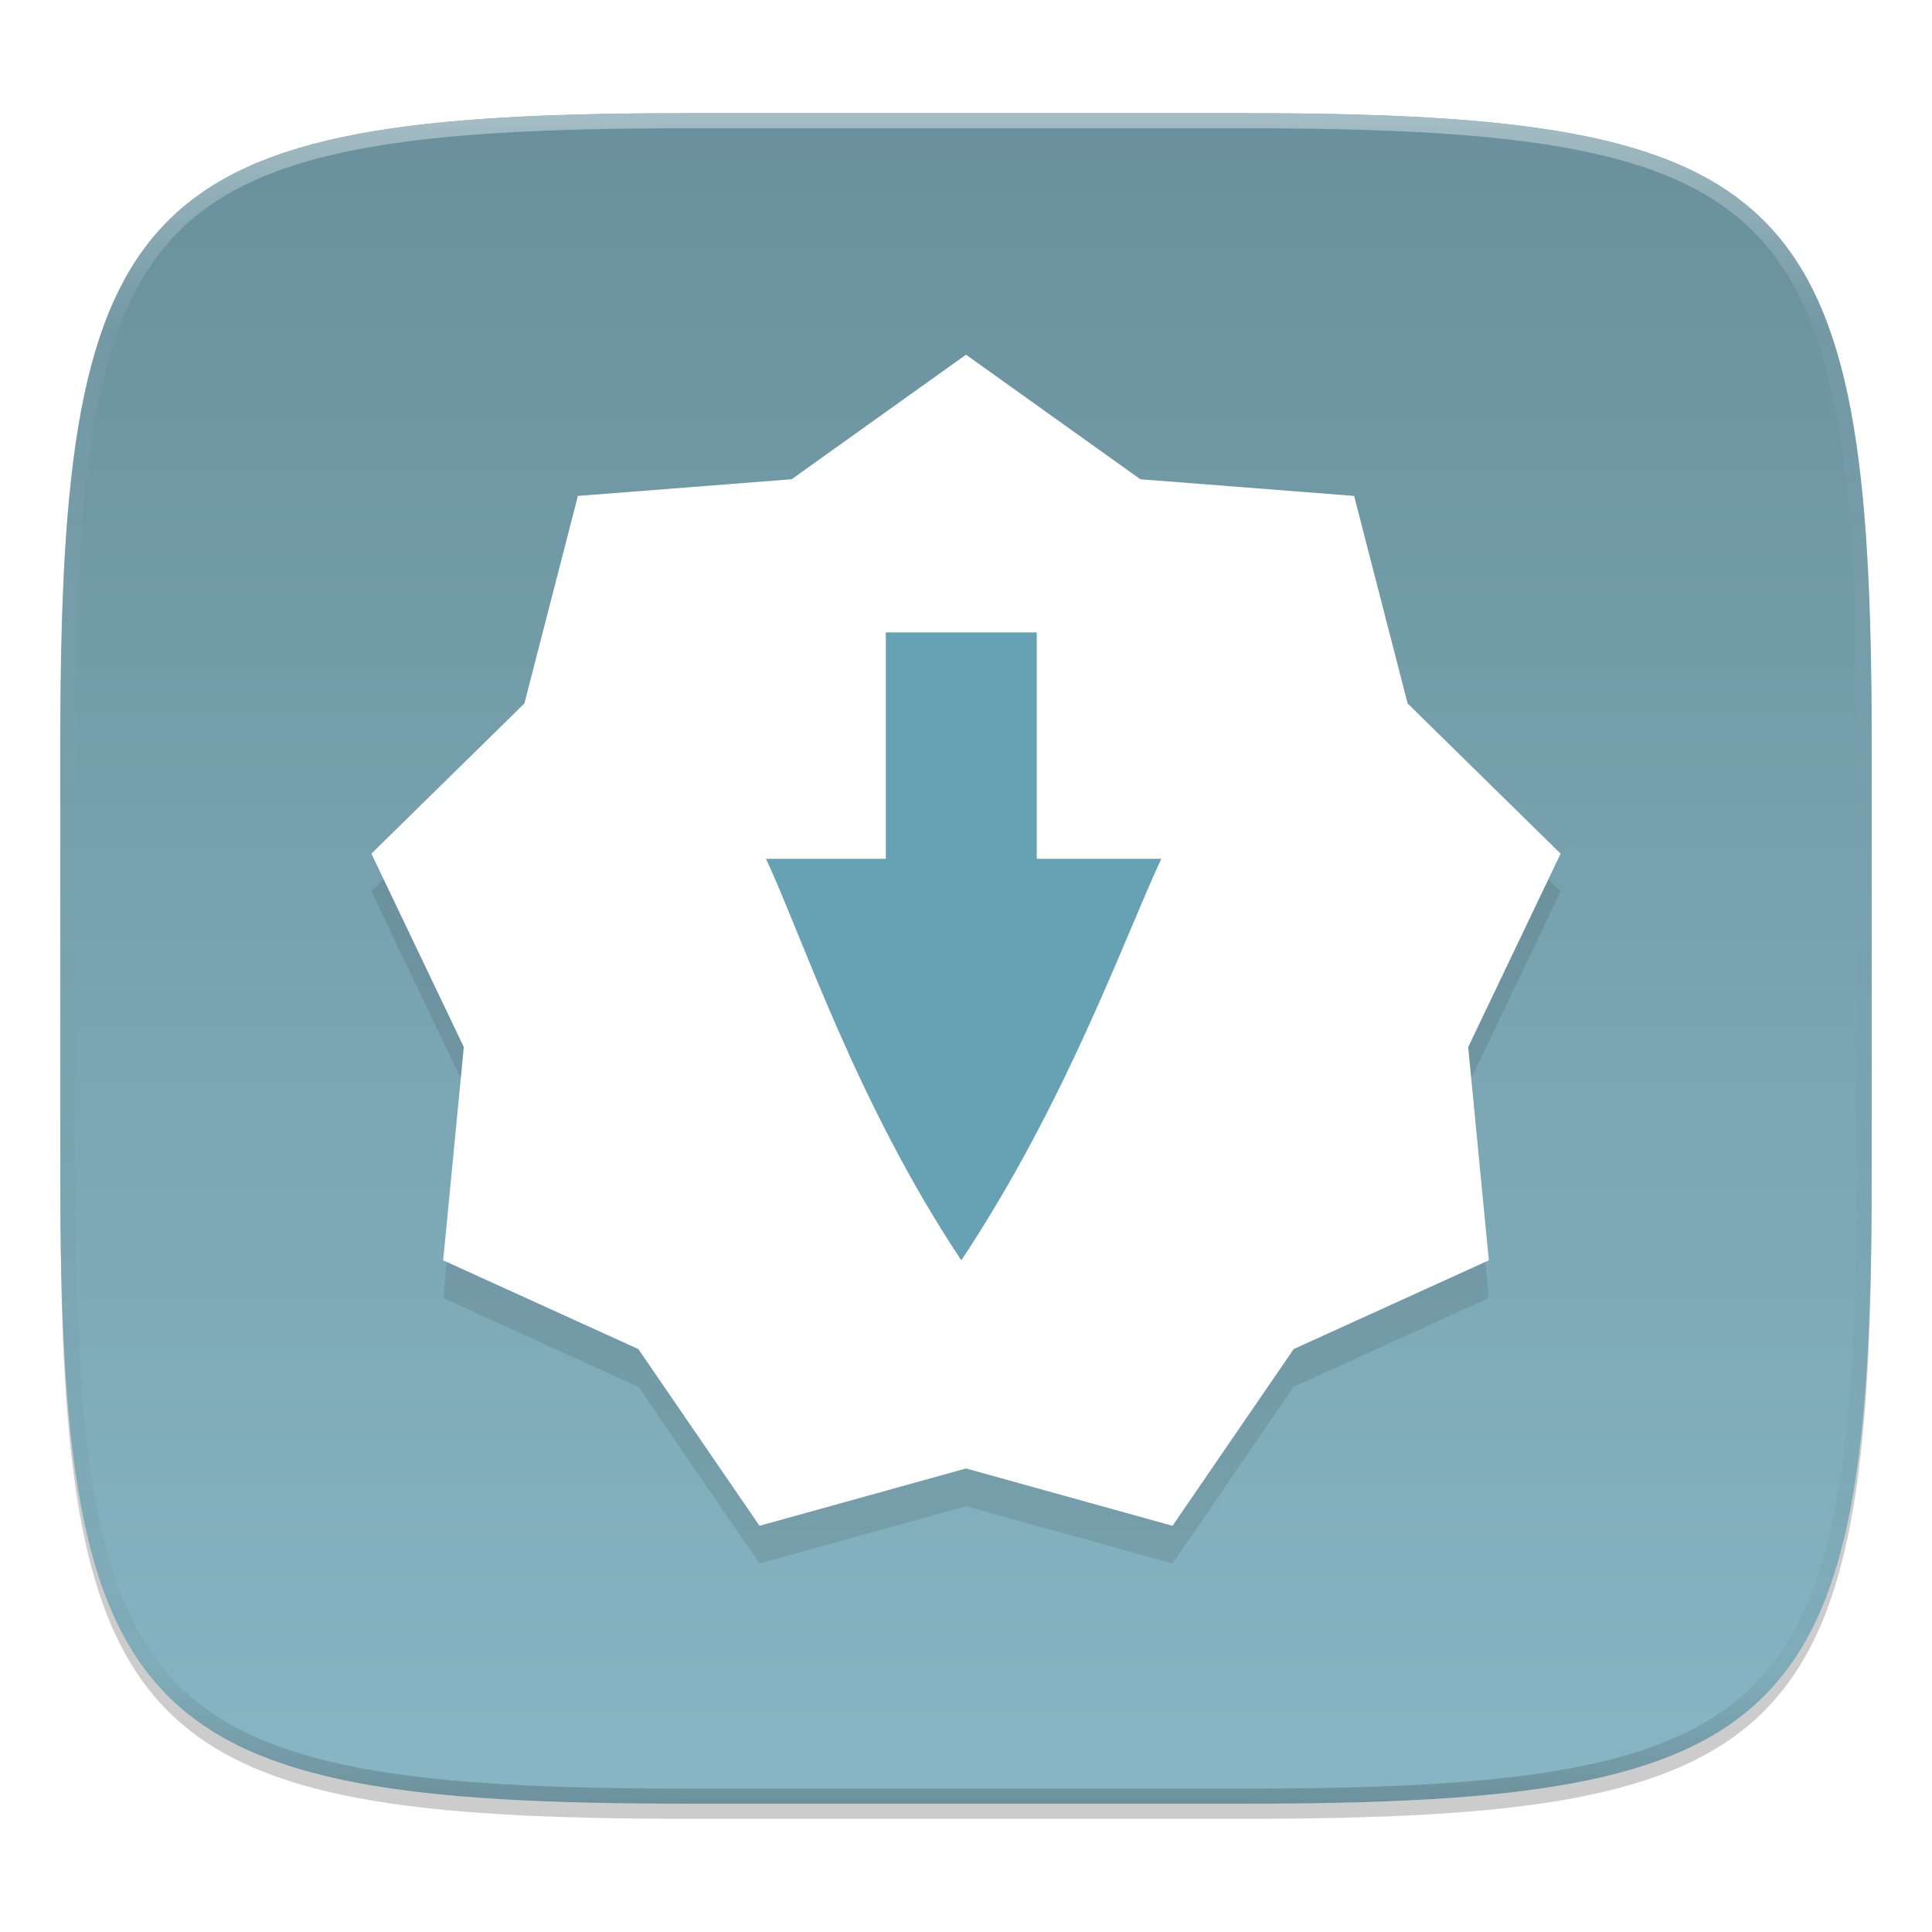 <?xml version="1.0" standalone="no"?><!-- Generator: Gravit.io --><svg xmlns="http://www.w3.org/2000/svg" xmlns:xlink="http://www.w3.org/1999/xlink" style="isolation:isolate" viewBox="0 0 256 256" width="256" height="256"><defs><clipPath id="_clipPath_spiRtiviiPVFPZ8PRJ2dLVg1YkluWzKV"><rect width="256" height="256"/></clipPath></defs><g clip-path="url(#_clipPath_spiRtiviiPVFPZ8PRJ2dLVg1YkluWzKV)"><defs><filter id="PDbdiB7yWFwNIcS4T3adciCqOfTDk8wH" x="-200%" y="-200%" width="400%" height="400%"><feGaussianBlur xmlns="http://www.w3.org/2000/svg" stdDeviation="1.16"/></filter></defs><g opacity="0.1" filter="url(#PDbdiB7yWFwNIcS4T3adciCqOfTDk8wH)"><path d=" M 164.969 15 C 237.617 15 248 25.357 248 97.938 L 248 156.063 C 248 228.643 237.617 239 164.969 239 L 91.031 239 C 18.383 239 8 228.643 8 156.063 L 8 97.938 C 8 25.357 18.383 15 91.031 15 L 164.969 15 Z " fill="rgb(0,0,0)"/></g><defs><filter id="t2IajcEXEIfqUu2LuXuS0ROpHQxOSFf2" x="-200%" y="-200%" width="400%" height="400%"><feGaussianBlur xmlns="http://www.w3.org/2000/svg" stdDeviation="2.32"/></filter></defs><g opacity="0.2" filter="url(#t2IajcEXEIfqUu2LuXuS0ROpHQxOSFf2)"><path d=" M 164.969 17 C 237.617 17 248 27.357 248 99.938 L 248 158.063 C 248 230.643 237.617 241 164.969 241 L 91.031 241 C 18.383 241 8 230.643 8 158.063 L 8 99.938 C 8 27.357 18.383 17 91.031 17 L 164.969 17 Z " fill="rgb(0,0,0)"/></g><linearGradient id="_lgradient_1" x1="50%" y1="-3.571%" x2="50%" y2="103.571%"><stop offset="0%" stop-opacity="1" style="stop-color:rgb(104,143,155)"/><stop offset="97.826%" stop-opacity="1" style="stop-color:rgb(136,182,196)"/></linearGradient><path d=" M 164.969 15 C 237.617 15 248 25.357 248 97.937 L 248 156.063 C 248 228.643 237.617 239 164.969 239 L 91.031 239 C 18.383 239 8 228.643 8 156.063 L 8 97.937 C 8 25.357 18.383 15 91.031 15 L 164.969 15 Z " fill="url(#_lgradient_1)"/><defs><filter id="8DpV4HvXLKHIcgI8fJ8sIPEkdJa5EW2S" x="-200%" y="-200%" width="400%" height="400%"><feGaussianBlur xmlns="http://www.w3.org/2000/svg" stdDeviation="3.909"/></filter></defs><g opacity="0.1" filter="url(#8DpV4HvXLKHIcgI8fJ8sIPEkdJa5EW2S)"><path d=" M 128.001 52 L 104.896 68.504 L 76.575 70.711 L 69.485 98.211 L 49.212 118.114 L 61.458 143.739 L 58.724 172 L 84.583 183.758 L 100.638 207.176 L 128.001 199.579 L 155.364 207.176 L 171.419 183.758 L 197.278 172 L 194.544 143.739 L 206.79 118.114 L 186.517 98.211 L 179.427 70.711 L 151.106 68.504 L 128.001 52 Z " fill="rgb(0,0,0)"/></g><path d=" M 128.001 47 L 104.896 63.504 L 76.575 65.711 L 69.485 93.211 L 49.212 113.114 L 61.458 138.739 L 58.724 167 L 84.583 178.758 L 100.638 202.176 L 128.001 194.579 L 155.364 202.176 L 171.419 178.758 L 197.278 167 L 194.544 138.739 L 206.79 113.114 L 186.517 93.211 L 179.427 65.711 L 151.106 63.504 L 128.001 47 Z " fill="rgb(255,255,255)"/><path d=" M 127.376 167 C 113.375 145.939 106.198 123.776 101.497 113.797 L 117.376 113.797 L 117.376 83.797 L 137.376 83.797 L 137.376 113.797 L 153.88 113.797 C 149.181 123.776 141.377 145.939 127.376 167 Z " fill="rgb(103,162,180)"/><clipPath id="_clipPath_2Gvjcdt0bxxxqfc94Wz5xQOfxdkph70h"><path d=" M 164.969 15 C 237.617 15 248 25.357 248 97.938 L 248 156.063 C 248 228.643 237.617 239 164.969 239 L 91.031 239 C 18.383 239 8 228.643 8 156.063 L 8 97.938 C 8 25.357 18.383 15 91.031 15 L 164.969 15 Z " fill="rgb(255,255,255)"/></clipPath><g clip-path="url(#_clipPath_2Gvjcdt0bxxxqfc94Wz5xQOfxdkph70h)"><g opacity="0.4"><linearGradient id="_lgradient_2" x1="51.667%" y1="0%" x2="51.667%" y2="100%"><stop offset="0%" stop-opacity="1" style="stop-color:rgb(255,255,255)"/><stop offset="12.5%" stop-opacity="0.098" style="stop-color:rgb(255,255,255)"/><stop offset="92.5%" stop-opacity="0.098" style="stop-color:rgb(0,0,0)"/><stop offset="100%" stop-opacity="0.498" style="stop-color:rgb(0,0,0)"/></linearGradient><path d=" M 164.969 15 C 237.617 15 248 25.357 248 97.938 L 248 156.063 C 248 228.643 237.617 239 164.969 239 L 91.031 239 C 18.383 239 8 228.643 8 156.063 L 8 97.938 C 8 25.357 18.383 15 91.031 15 L 164.969 15 Z " fill="none" vector-effect="non-scaling-stroke" stroke-width="4" stroke="url(#_lgradient_2)" stroke-linejoin="round" stroke-linecap="round" stroke-miterlimit="4"/></g></g></g></svg>